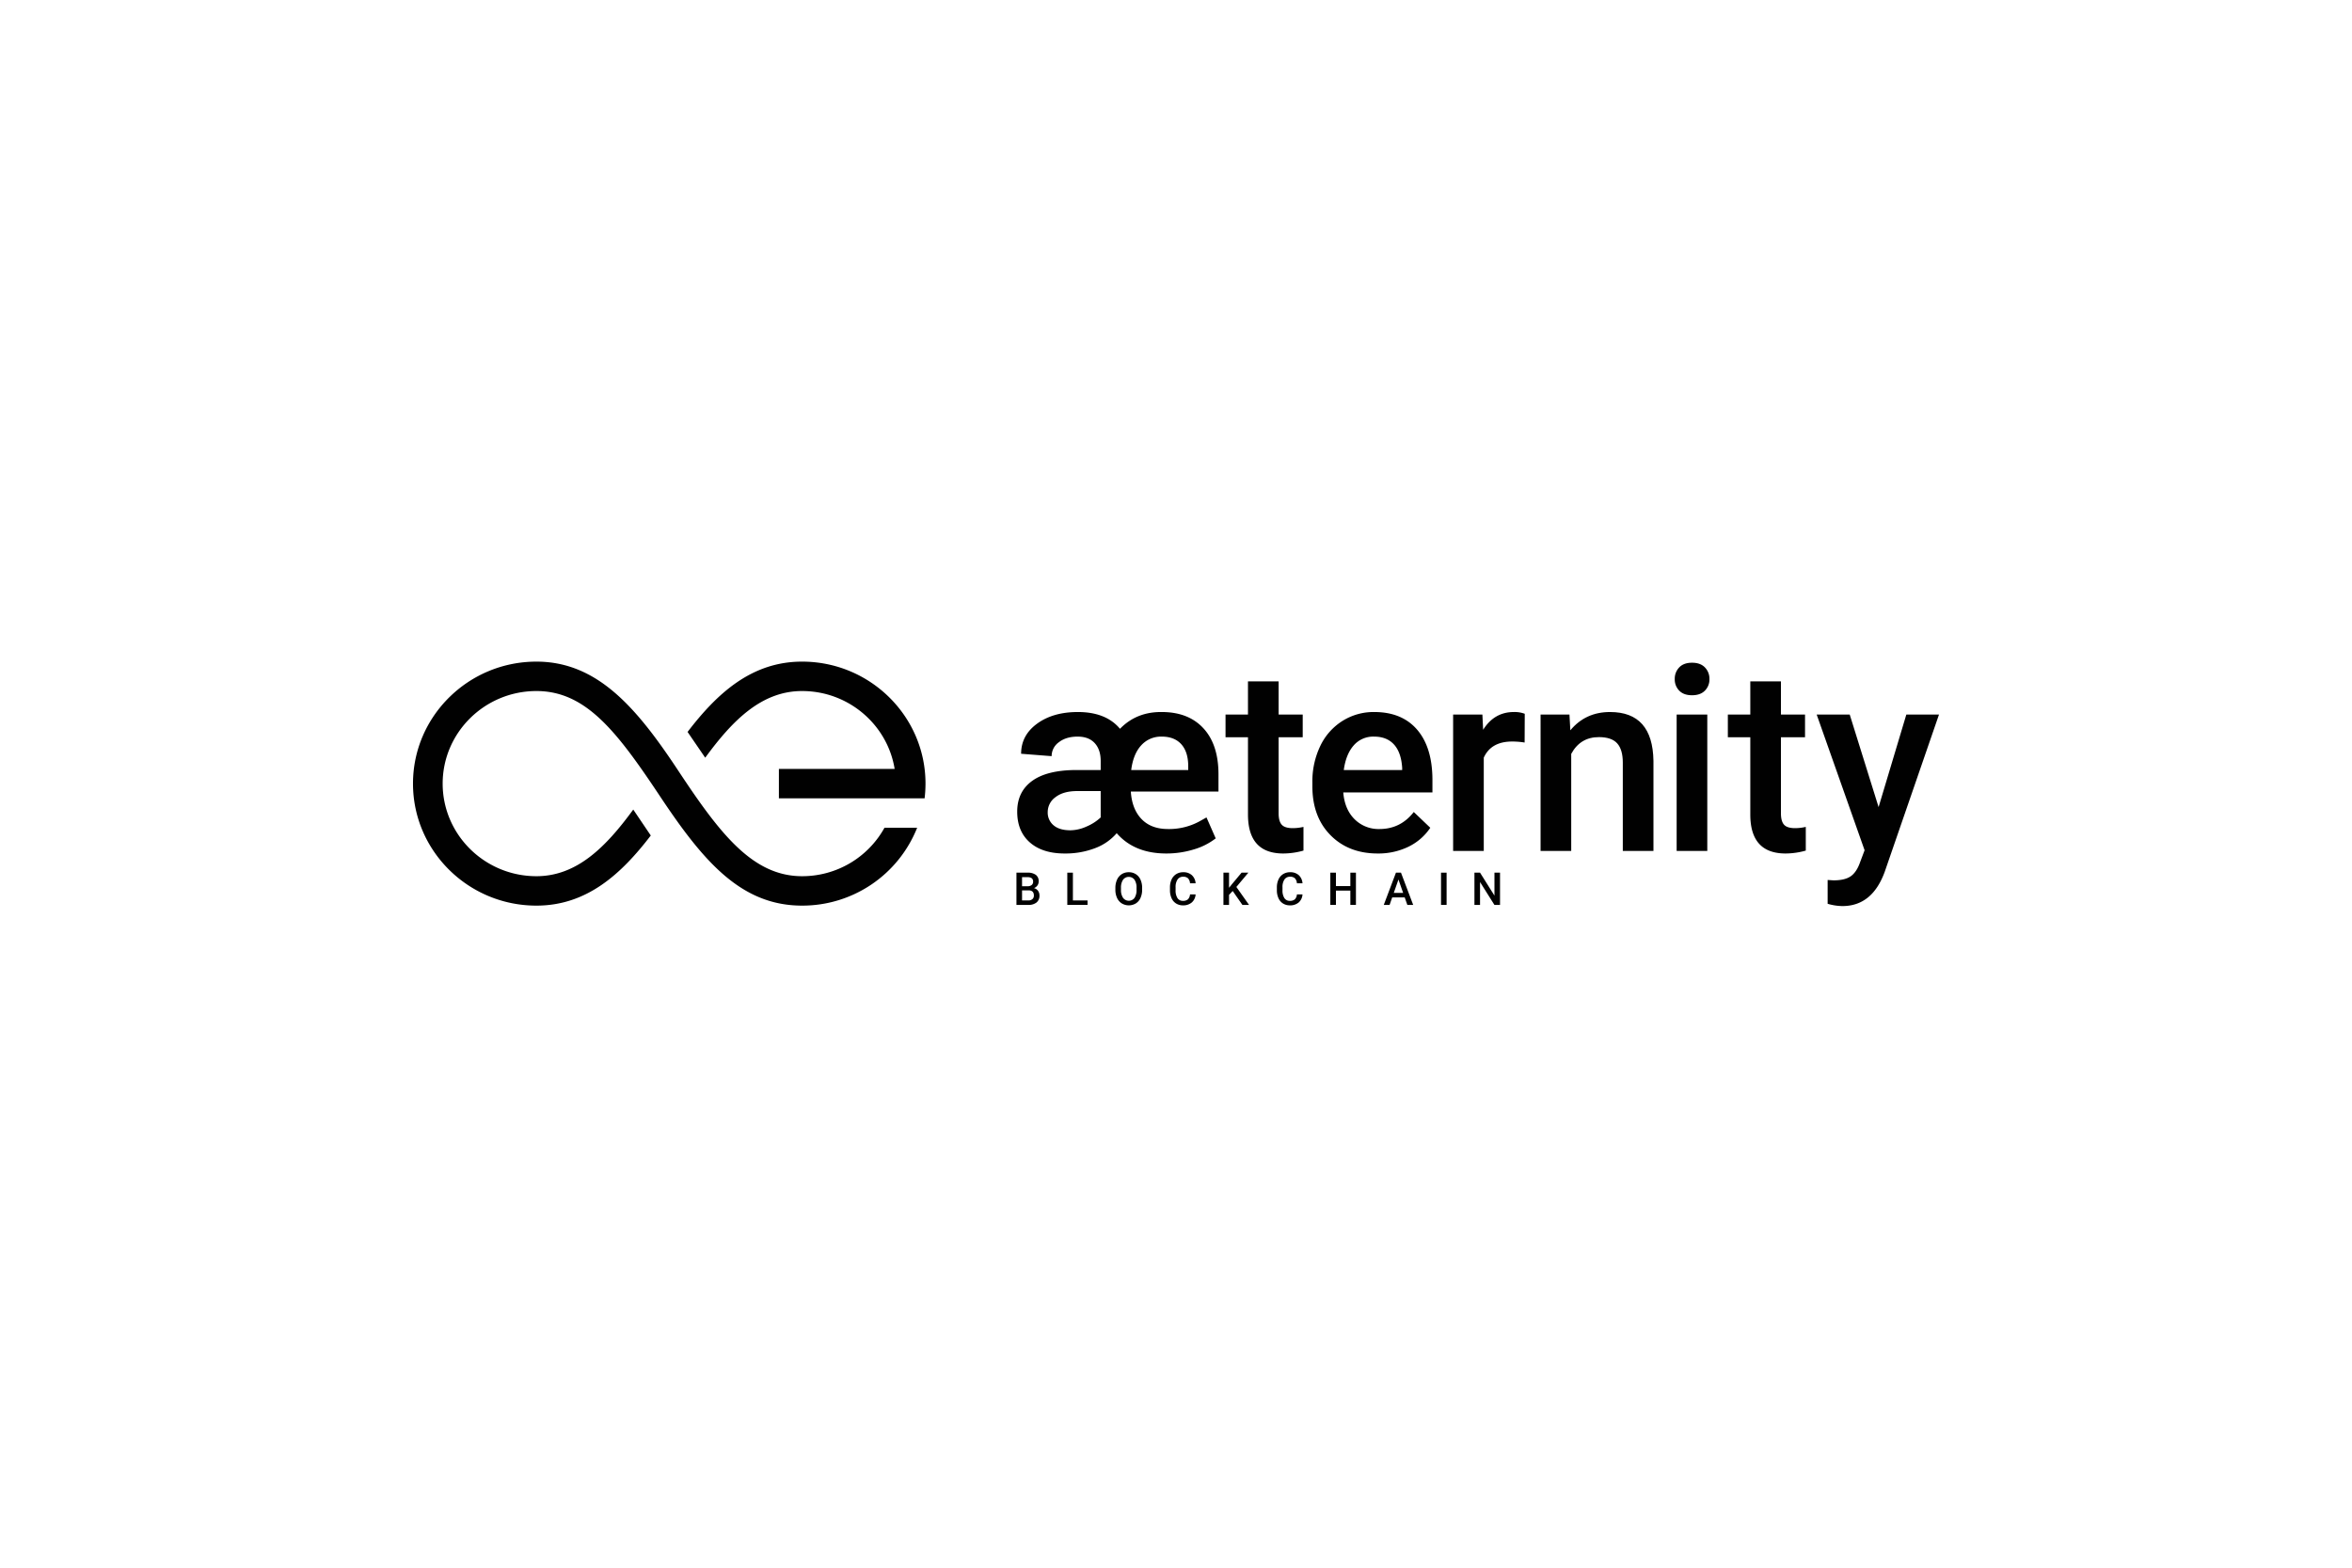 <svg xmlns="http://www.w3.org/2000/svg" xmlns:xlink="http://www.w3.org/1999/xlink" viewBox="0 0 1620 1080"><defs><style>.a{fill:none;}.b{clip-path:url(#a);}.c,.d{fill:#010101;}.c{fill-rule:evenodd;}</style><clipPath id="a"><rect class="a" width="1620" height="1080"/></clipPath></defs><title>aeternity-logo-vector-white</title><g class="b"><path class="c" d="M552.458,455.798c-34.629,0-58.364,21.637-78.877,48.444l12.155,17.757C504.529,496.292,524.5,476.066,552.458,476.066c32.113,0,58.817,23.278,63.749,53.645H536.486v20.269h100.357a83.664,83.664,0,0,0,.619-10.134c0-46.344-38.133-84.048-85.005-84.048"/><path class="c" d="M552.458,603.624c-34.19,0-56.75-29.529-85.388-72.853s-55.67-74.972-97.599-74.972c-46.872,0-85.006,37.703-85.006,84.047,0,46.343,38.134,84.047,85.006,84.047,34.568,0,58.281-21.561,78.77-48.303l-12.067-17.872c-18.788,25.695-38.754,45.907-66.703,45.907-35.606,0-64.573-28.611-64.573-63.779,0-35.167,28.966-63.779,64.573-63.779,34.19,0,55.534,28.024,85.326,72.783,29.792,44.758,55.732,75.043,97.661,75.043a85.125,85.125,0,0,0,79.248-53.644H609.21a64.749,64.749,0,0,1-56.752,33.376"/><path class="c" d="M700.105,623.403V601.19h7.613a9.288,9.288,0,0,1,5.736,1.511,5.316,5.316,0,0,1,1.968,4.5,4.788,4.788,0,0,1-.824,2.746,5.294,5.294,0,0,1-2.41,1.892,4.892,4.892,0,0,1,2.785,1.84,5.355,5.355,0,0,1,.984,3.242,5.913,5.913,0,0,1-2.007,4.805,8.718,8.718,0,0,1-5.744,1.678Zm3.86-12.861h3.783a4.361,4.361,0,0,0,2.814-.818,2.787,2.787,0,0,0,1.016-2.31,2.84,2.84,0,0,0-.938-2.38,4.74,4.74,0,0,0-2.923-.732h-3.753Zm0,2.838v6.942h4.287a4.152,4.152,0,0,0,2.838-.901,3.152,3.152,0,0,0,1.022-2.501q0-3.463-3.539-3.54Z"/><polygon class="c" points="738.989 620.322 749.073 620.322 749.073 623.403 735.129 623.403 735.129 601.19 738.989 601.19 738.989 620.322"/><path class="c" d="M786.674,612.876a13.629,13.629,0,0,1-1.129,5.728,8.519,8.519,0,0,1-3.225,3.783,9.457,9.457,0,0,1-9.643,0,8.643,8.643,0,0,1-3.265-3.76,13.193,13.193,0,0,1-1.167-5.629v-1.251a13.524,13.524,0,0,1,1.15-5.737,8.642,8.642,0,0,1,3.252-3.804,8.822,8.822,0,0,1,4.813-1.321,8.931,8.931,0,0,1,4.813,1.304,8.573,8.573,0,0,1,3.243,3.753,13.51,13.51,0,0,1,1.159,5.7Zm-3.859-1.159a9.695,9.695,0,0,0-1.398-5.661,4.925,4.925,0,0,0-7.872-.006,9.507,9.507,0,0,0-1.441,5.544v1.281a9.629,9.629,0,0,0,1.428,5.661,4.939,4.939,0,0,0,7.903.045,9.845,9.845,0,0,0,1.38-5.706Z"/><path class="c" d="M823.498,616.172a8.015,8.015,0,0,1-2.624,5.546,8.934,8.934,0,0,1-6.087,1.992,8.647,8.647,0,0,1-4.677-1.26,8.262,8.262,0,0,1-3.12-3.576,12.913,12.913,0,0,1-1.144-5.386v-2.076a12.986,12.986,0,0,1,1.115-5.538,8.386,8.386,0,0,1,3.197-3.693,8.902,8.902,0,0,1,4.813-1.297,8.572,8.572,0,0,1,5.919,1.993,8.313,8.313,0,0,1,2.608,5.636h-3.845a5.479,5.479,0,0,0-1.398-3.458,4.606,4.606,0,0,0-3.285-1.059,4.502,4.502,0,0,0-3.867,1.84,9.174,9.174,0,0,0-1.382,5.398v1.97a9.748,9.748,0,0,0,1.29,5.497,4.276,4.276,0,0,0,3.775,1.893,4.998,4.998,0,0,0,3.418-1.022,5.334,5.334,0,0,0,1.448-3.403Z"/><polygon class="c" points="849.047 613.807 846.529 616.477 846.529 623.403 842.67 623.403 842.67 601.19 846.529 601.19 846.529 611.61 848.665 608.971 855.165 601.19 859.833 601.19 851.579 611.031 860.307 623.403 855.729 623.403 849.047 613.807"/><path class="c" d="M897.129,616.172a8.016,8.016,0,0,1-2.624,5.546,8.935,8.935,0,0,1-6.087,1.992,8.647,8.647,0,0,1-4.677-1.26,8.258,8.258,0,0,1-3.12-3.576,12.91,12.91,0,0,1-1.143-5.386v-2.076a12.998,12.998,0,0,1,1.113-5.538,8.4,8.4,0,0,1,3.197-3.693,8.909,8.909,0,0,1,4.813-1.297,8.575,8.575,0,0,1,5.92,1.993,8.312,8.312,0,0,1,2.608,5.636h-3.845a5.482,5.482,0,0,0-1.398-3.458,4.606,4.606,0,0,0-3.286-1.059,4.501,4.501,0,0,0-3.866,1.84,9.174,9.174,0,0,0-1.383,5.398v1.97a9.735,9.735,0,0,0,1.292,5.497,4.276,4.276,0,0,0,3.775,1.893,4.993,4.993,0,0,0,3.418-1.022,5.334,5.334,0,0,0,1.449-3.403Z"/><polygon class="c" points="933.937 623.403 930.092 623.403 930.092 613.548 920.16 613.548 920.16 623.403 916.301 623.403 916.301 601.19 920.16 601.19 920.16 610.436 930.092 610.436 930.092 601.19 933.937 601.19 933.937 623.403"/><path class="c" d="M967.526,618.231h-8.606l-1.799,5.172h-4.012l8.391-22.214h3.463l8.406,22.214h-4.028Zm-7.522-3.112h6.439l-3.219-9.215Z"/><rect class="d" x="992.54" y="601.19" width="3.845" height="22.214"/><polygon class="c" points="1033.179 623.403 1029.318 623.403 1019.416 607.644 1019.416 623.403 1015.557 623.403 1015.557 601.19 1019.416 601.19 1029.348 617.011 1029.348 601.19 1033.179 601.19 1033.179 623.403"/><path class="c" d="M803.299,587.982q-21.978,0-34.138-13.985a36.604,36.604,0,0,1-14.941,10.335,56.878,56.878,0,0,1-20.933,3.65q-15.288,0-23.973-7.645-8.689-7.642-8.686-21.194,0-13.724,10.334-21.194,10.339-7.47,30.577-7.47h16.593V524.311q0-7.903-4.128-12.38-4.126-4.47-11.77-4.472-7.903,0-12.899,3.864a11.72,11.72,0,0,0-4.996,9.6l-21.02-1.651q0-12.681,10.989-20.717,10.984-8.035,28.099-8.034,19.369,0,29.014,11.552,11.377-11.725,28.75-11.552,18.413,0,28.753,11.248,10.334,11.251,10.335,31.661v11.9H778.89q.784,12.075,7.383,18.937,6.597,6.862,18.241,6.861a43.759,43.759,0,0,0,21.195-5.037l5.298-2.955,6.342,14.421a45.121,45.121,0,0,1-15.157,7.643,64.152,64.152,0,0,1-18.894,2.781m-65.93-15.984a27.661,27.661,0,0,0,10.946-2.562,33.106,33.106,0,0,0,9.816-6.298V544.984h-17.028q-9.033.176-14.244,4.3a12.555,12.555,0,0,0-5.212,10.206,11.317,11.317,0,0,0,4.038,9.076q4.042,3.436,11.683,3.432m62.803-64.538a18.319,18.319,0,0,0-14.114,5.993q-5.519,5.997-6.906,17.027H818.413V527.872q0-9.813-4.732-15.113-4.735-5.3-13.509-5.3"/><path class="c" d="M880.687,469.412v22.845h16.59v15.636h-16.59v52.465q0,5.389,2.128,7.775,2.125,2.39,7.599,2.388a32.578,32.578,0,0,0,7.384-.868v16.329a51.975,51.975,0,0,1-13.898,2q-24.322,0-24.322-26.841v-53.248H844.116V492.257h15.461V469.412Z"/><path class="c" d="M948.928,587.982q-20.067,0-32.531-12.639-12.466-12.639-12.465-33.659v-2.606a56.375,56.375,0,0,1,5.432-25.147,41.285,41.285,0,0,1,15.244-17.244,40.3,40.3,0,0,1,21.889-6.166q19.194,0,29.663,12.247,10.465,12.248,10.467,34.658v8.512H925.216q.956,11.642,7.773,18.416a23.338,23.338,0,0,0,17.156,6.774q14.506,0,23.629-11.726l11.378,10.859a38.002,38.002,0,0,1-15.071,13.072,47.184,47.184,0,0,1-21.151,4.648m-2.517-80.522a17.781,17.781,0,0,0-14.031,6.079q-5.341,6.082-6.818,16.94h40.218v-1.565q-.695-10.599-5.645-16.026-4.953-5.426-13.724-5.429"/><path class="c" d="M1050.127,511.542a52.222,52.222,0,0,0-8.6-.695q-14.504,0-19.542,11.119v64.277h-21.106v-93.986h20.151l.521,10.512q7.642-12.248,21.194-12.247a19.76,19.76,0,0,1,7.469,1.214Z"/><path class="c" d="M1081.004,492.258l.609,10.859q10.421-12.596,27.362-12.594,29.36,0,29.88,33.615v62.106h-21.107V525.353q0-8.945-3.867-13.247-3.864-4.3-12.637-4.299-12.772,0-19.024,11.552v66.884h-21.106V492.258Z"/><path class="c" d="M1153.531,467.85a11.199,11.199,0,0,1,3.082-8.077q3.081-3.212,8.816-3.215,5.734,0,8.86,3.215a11.118,11.118,0,0,1,3.127,8.077,10.859,10.859,0,0,1-3.127,7.947q-3.129,3.173-8.86,3.171-5.73,0-8.816-3.171A10.936,10.936,0,0,1,1153.531,467.85Zm1.302,118.395h21.107V492.258h-21.107Z"/><path class="c" d="M1226.672,469.412v22.845h16.591v15.636h-16.591v52.465q0,5.389,2.129,7.775,2.123,2.39,7.599,2.388a32.59,32.59,0,0,0,7.384-.868v16.329a51.973,51.973,0,0,1-13.898,2q-24.322,0-24.322-26.841v-53.248h-15.46V492.257h15.46V469.412Z"/><path class="c" d="M1293.928,556.016l19.111-63.758h22.497l-37.351,108.232q-8.602,23.712-29.185,23.712a37.595,37.595,0,0,1-10.164-1.572V606.221l3.996.262q7.991,0,12.03-2.906,4.038-2.91,6.385-9.767l3.039-8.072-33.007-93.481h22.759Z"/></g></svg>